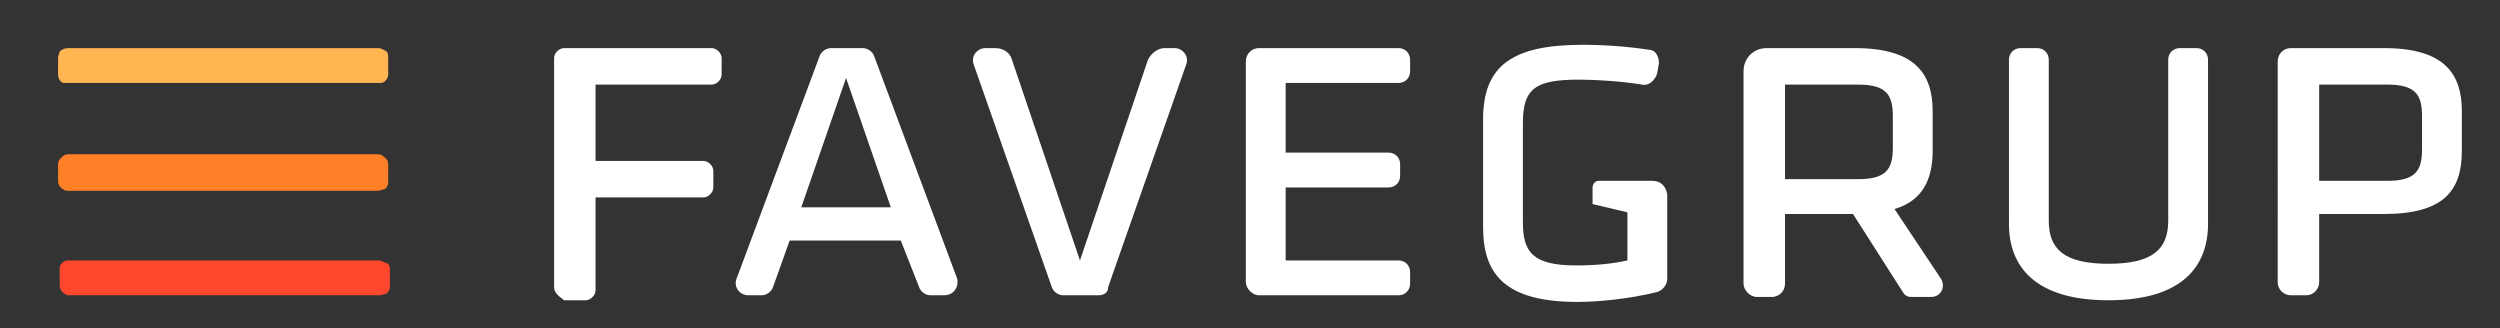 <?xml version="1.0" encoding="utf-8"?>
<!-- Generator: Adobe Illustrator 23.0.1, SVG Export Plug-In . SVG Version: 6.00 Build 0)  -->
<svg version="1.1" id="Layer_1" xmlns="http://www.w3.org/2000/svg" xmlns:xlink="http://www.w3.org/1999/xlink" x="0px" y="0px"
	 viewBox="0 0 150.7 19.8" style="enable-background:new 0 0 150.7 19.8;" xml:space="preserve">
<rect x="0" y="0" width="150.7" height="19.8" fill="#333333" stroke="none"/>
<style type="text/css">
	.st0{fill:#FFB551;}
	.st1{fill:#FF8026;}
	.st2{fill:#FF472E;}
	.st3{fill:#FFFFFF;}
</style>
<g>
	<path class="st0" d="M22.8,2.9H4.1C3.9,2.9,3.7,3,3.6,3.1c0,0.1-0.1,0.2-0.1,0.4v1c0,0.2,0.1,0.4,0.3,0.5C3.9,5,4,5,4.1,5h18.7
		c0.2,0,0.3,0,0.4-0.1s0.2-0.2,0.2-0.4v-1c0-0.1,0-0.3-0.1-0.4C23.1,3,23,2.9,22.8,2.9z"/>
	<path class="st1" d="M22.8,9.3H4.1c-0.2,0-0.3,0.1-0.4,0.2C3.6,9.6,3.5,9.7,3.5,9.9v1c0,0.2,0.1,0.4,0.3,0.5
		c0.1,0.1,0.2,0.1,0.3,0.1h18.7c0.1,0,0.3-0.1,0.4-0.1c0.1-0.1,0.2-0.2,0.2-0.4v-1c0-0.1,0-0.3-0.1-0.4C23.1,9.4,23,9.3,22.8,9.3z"
		/>
	<path class="st2" d="M22.8,15.7H4.1c-0.2,0-0.3,0.1-0.4,0.2c-0.1,0.1-0.1,0.2-0.1,0.3v1c0,0.2,0.1,0.4,0.3,0.5
		c0.1,0.1,0.2,0.1,0.3,0.1h18.7c0.1,0,0.3-0.1,0.4-0.1c0.1-0.1,0.2-0.2,0.2-0.4v-1c0-0.1,0-0.3-0.1-0.4C23.1,15.8,23,15.7,22.8,15.7
		z"/>
</g>
<g>
	<path class="st3" d="M33.4,17.3V3.5c0-0.3,0.3-0.6,0.6-0.6h8.9c0.3,0,0.6,0.3,0.6,0.6v1c0,0.3-0.3,0.6-0.6,0.6h-7v4.6h6.5
		c0.3,0,0.6,0.3,0.6,0.6v1c0,0.3-0.3,0.6-0.6,0.6h-6.5v5.6c0,0.3-0.3,0.6-0.6,0.6H34C33.6,17.8,33.4,17.6,33.4,17.3z"/>
	<path class="st3" d="M56.9,17.8h-0.8c-0.3,0-0.6-0.2-0.7-0.5l-1.1-2.8h-6.7l-1,2.8c-0.1,0.3-0.4,0.5-0.7,0.5h-0.8
		c-0.5,0-0.9-0.5-0.7-1l5-13.4c0.1-0.3,0.4-0.5,0.7-0.5H52c0.3,0,0.6,0.2,0.7,0.5l5,13.4C57.8,17.3,57.5,17.8,56.9,17.8z M51,4.7
		l-2.7,7.8h5.4L51,4.7z"/>
	<path class="st3" d="M66.2,17.8h-2.1c-0.3,0-0.6-0.2-0.7-0.5L58.7,3.9c-0.2-0.5,0.2-1,0.7-1H60c0.5,0,0.9,0.3,1,0.7l4.1,12.1
		l4.1-12.1c0.2-0.4,0.6-0.7,1-0.7h0.6c0.5,0,0.9,0.5,0.7,1l-4.7,13.4C66.8,17.6,66.6,17.8,66.2,17.8z"/>
	<path class="st3" d="M75.1,3.7c0-0.4,0.3-0.8,0.8-0.8h8.4c0.4,0,0.7,0.3,0.7,0.7v0.7C85,4.7,84.7,5,84.3,5h-6.8v4.2h6.2
		c0.4,0,0.7,0.3,0.7,0.7v0.7c0,0.4-0.3,0.7-0.7,0.7h-6.2v4.4h6.8c0.4,0,0.7,0.3,0.7,0.7v0.7c0,0.4-0.3,0.7-0.7,0.7h-8.4
		c-0.4,0-0.8-0.4-0.8-0.8V3.7L75.1,3.7z"/>
	<path class="st3" d="M111.7,12.9h-4.1v4.2c0,0.4-0.3,0.8-0.8,0.8h-0.9c-0.4,0-0.8-0.4-0.8-0.8V4.3c0-0.8,0.6-1.4,1.4-1.4h5.3
		c3.6,0,4.7,1.5,4.7,3.8v2.4c0,1.7-0.6,3-2.3,3.5l2.8,4.2c0.3,0.5,0,1.1-0.6,1.1h-1.2c-0.2,0-0.4-0.1-0.5-0.3L111.7,12.9z
		 M107.6,10.8h4.4c1.7,0,2.1-0.6,2.1-1.9V7c0-1.3-0.4-1.9-2.1-1.9h-4.4V10.8z"/>
	<path class="st3" d="M132.4,2.9c0.4,0,0.7,0.3,0.7,0.7v9.9c0,2.5-1.5,4.6-6,4.6s-6-2.1-6-4.6V3.6c0-0.4,0.3-0.7,0.7-0.7h1
		c0.4,0,0.7,0.3,0.7,0.7v9.7c0,1.7,0.9,2.6,3.6,2.6c2.7,0,3.6-0.9,3.6-2.6V3.6c0-0.4,0.3-0.7,0.7-0.7C131.4,2.9,132.4,2.9,132.4,2.9
		z"/>
	<path class="st3" d="M143.7,2.9c3.6,0,4.7,1.5,4.7,3.8v2.4c0,2.4-1.1,3.8-4.7,3.8h-3.9V17c0,0.4-0.3,0.8-0.8,0.8h-0.9
		c-0.4,0-0.8-0.3-0.8-0.8V3.7c0-0.4,0.3-0.8,0.8-0.8H143.7L143.7,2.9z M139.8,10.9h4.1c1.7,0,2.1-0.6,2.1-1.9V7
		c0-1.3-0.4-1.9-2.1-1.9h-4.1V10.9z"/>
	<path class="st3" d="M99.6,10.9h-0.5l0,0h-2.7c-0.4,0-0.4,0.4-0.4,0.4v1l2.1,0.5v2.9C97.2,15.9,96.2,16,95,16
		c-2.6,0-3.2-0.8-3.2-2.6v-6c0-2.1,0.8-2.6,3.4-2.6c1.1,0,2.5,0.1,3.8,0.3c0.4,0.1,0.8-0.3,0.9-0.7l0.1-0.6c0-0.4-0.2-0.8-0.6-0.8
		c-1.3-0.2-2.7-0.3-4-0.3c-4.3,0-6,1.3-6,4.5v6.5c0,2.9,1.4,4.5,5.7,4.5c1.3,0,3.2-0.2,4.8-0.6c0.3-0.1,0.6-0.4,0.6-0.8v-5.1
		C100.4,11.2,100.1,10.9,99.6,10.9z"/>
</g>
</svg>
